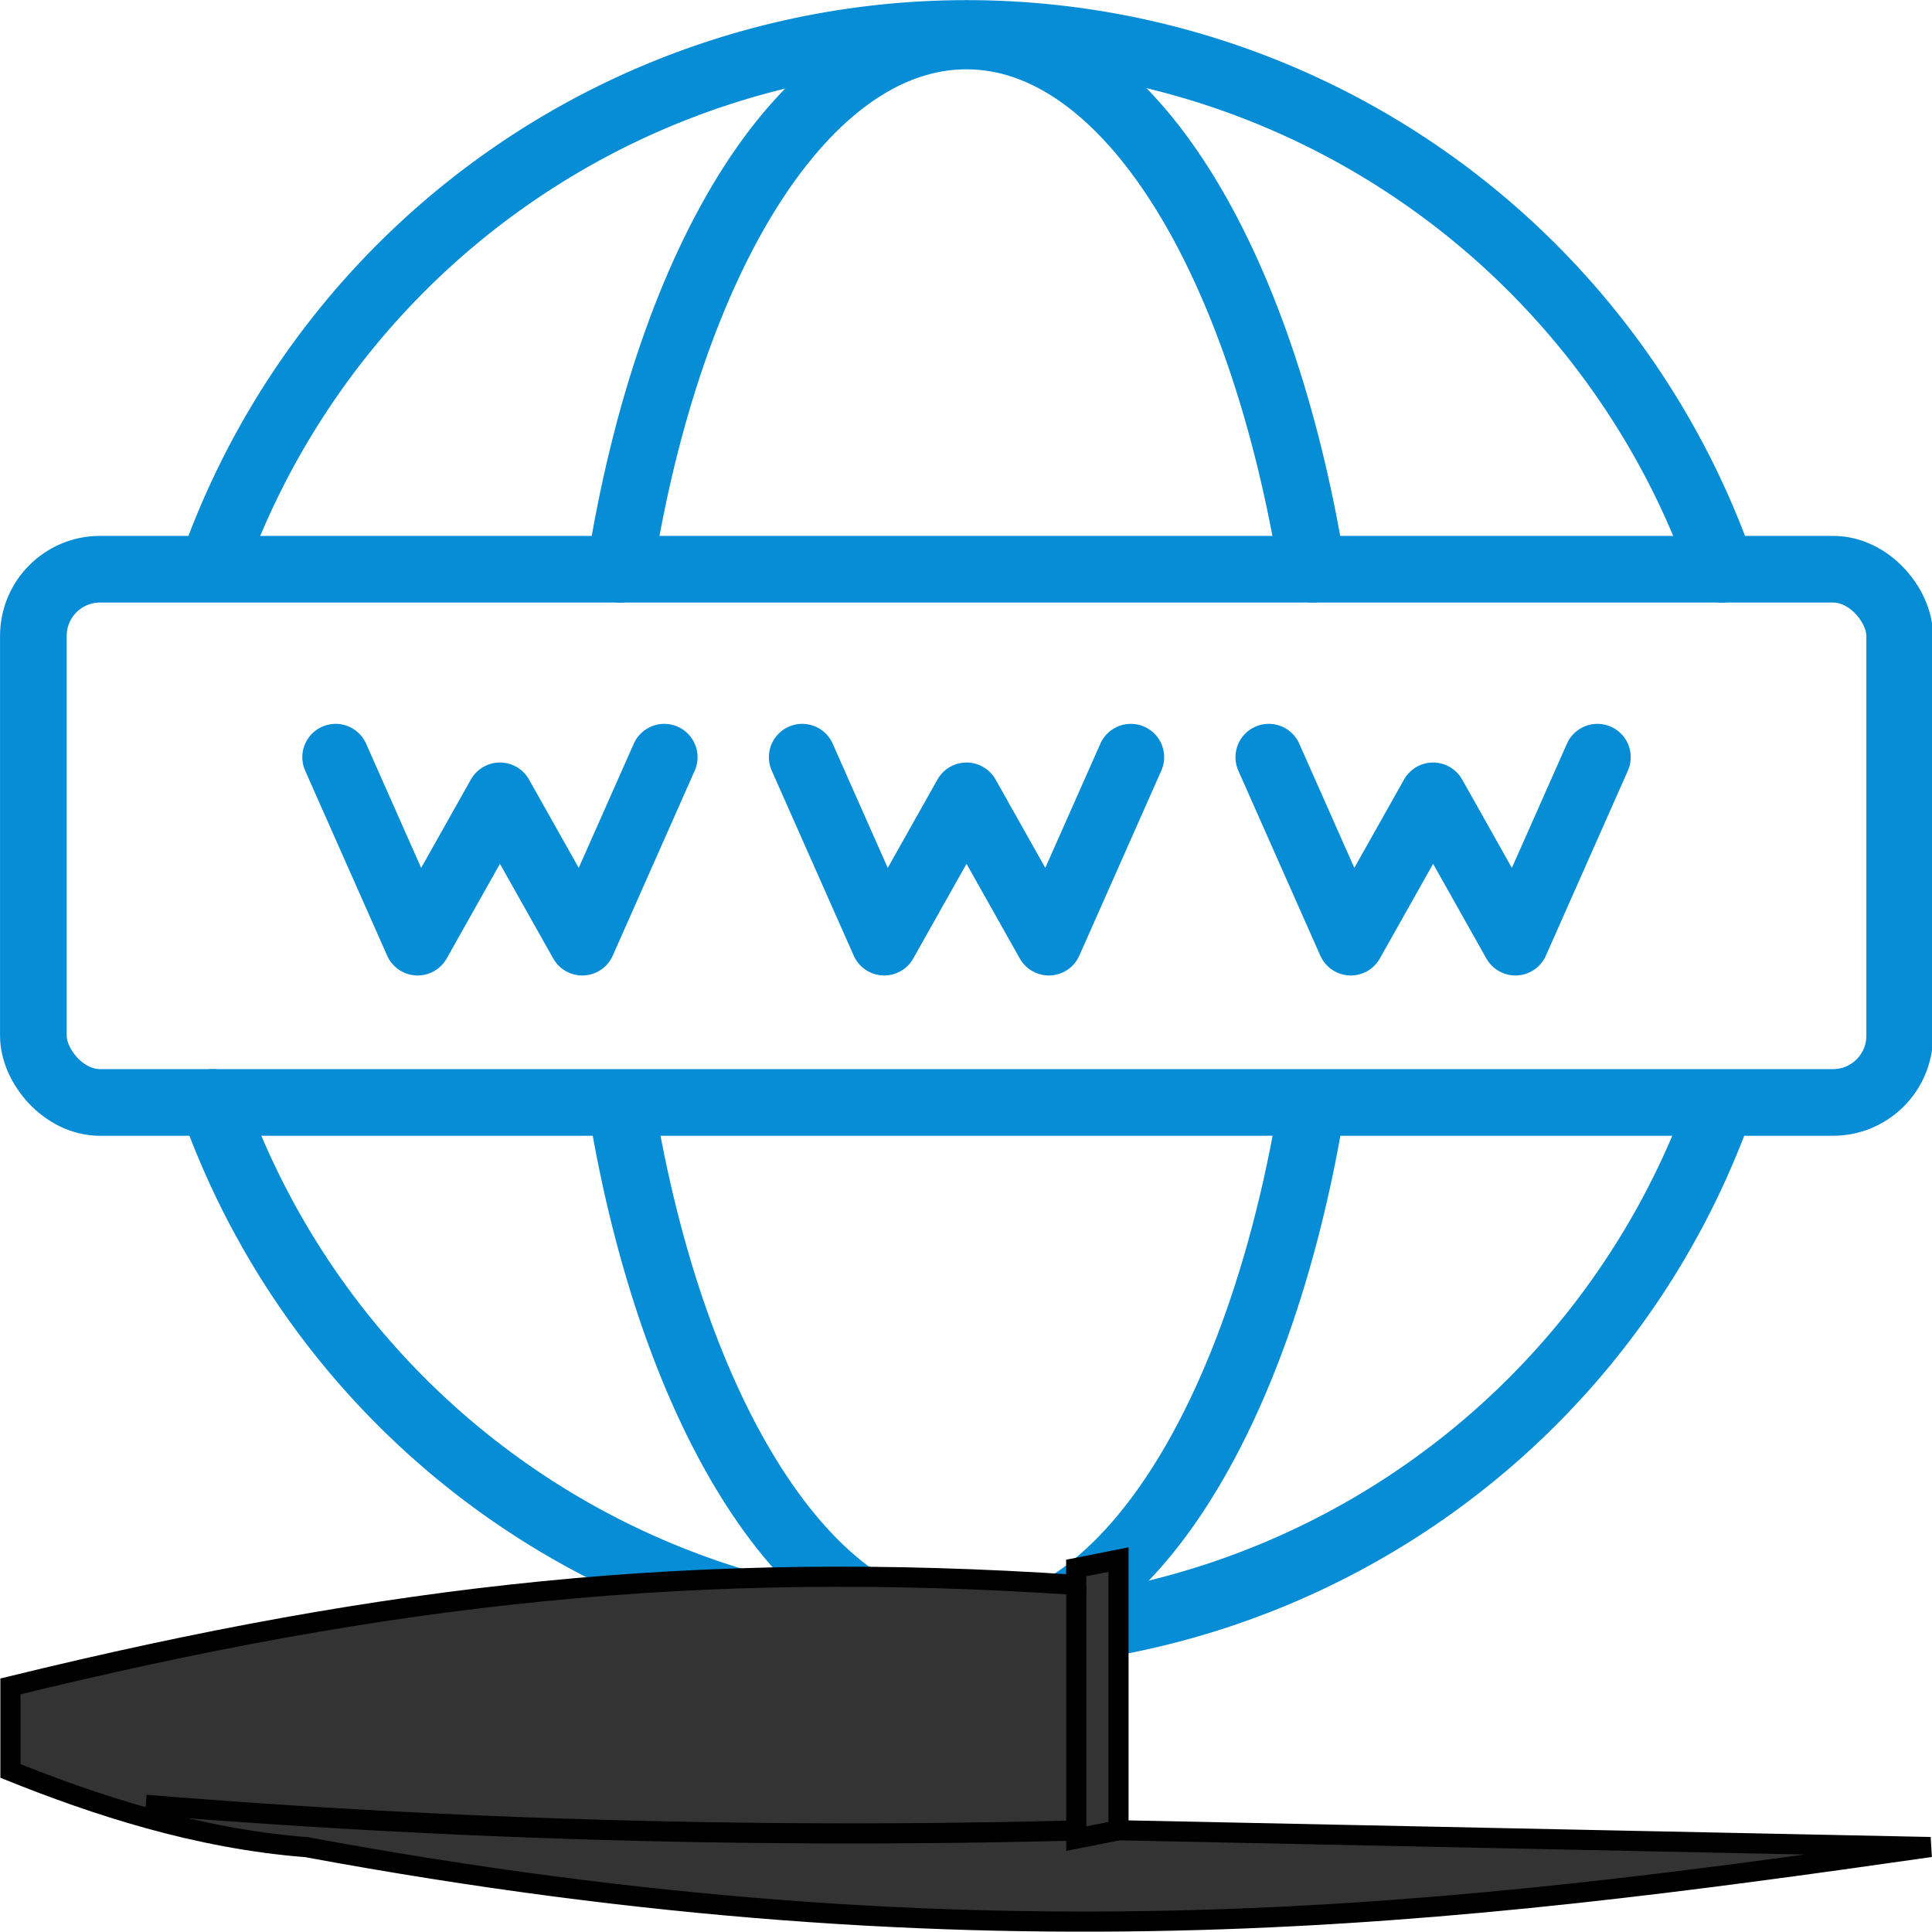 <svg viewBox="0 0 48 48" xmlns="http://www.w3.org/2000/svg"><g transform="translate(-2.483 -5.73) scale(.828)" fill="none" stroke="#078cd6" stroke-linecap="round" stroke-linejoin="round" stroke-width="2"><path class="c1" d="M54.57 40.19A24 24 0 0 1 9.38 40M9.43 23.78a24 24 0 0 1 45.23.22"/><path class="c1" d="M42.32 40.33C40.77 49.48 36.73 56 32 56s-8.82-6.61-10.35-15.86M21.6 24C23.09 14.6 27.18 8 32 8s8.85 6.66 10.37 16"/><rect class="c1" x="4" y="24" width="56" height="16" rx="2" ry="2"/><path class="c1" d="m27.07 29.64 2.46 5.55L32 30.8l2.47 4.39 2.46-5.55M13.07 29.64l2.46 5.55L18 30.8l2.47 4.39 2.46-5.55M41.07 29.64l2.46 5.55L46 30.8l2.47 4.39 2.46-5.55"/></g><g stroke="#000" stroke-width=".5"><path d="M27.789 38.747v6.725l20.173.417c-11.769 1.681-23.327 3.152-40.348.003-2.732-.212-5.254-1.05-7.355-1.893v-2.101c9.456-2.312 17.022-3.153 26.479-2.522v-.42z" fill="#333"/><path d="M26.74 39.376v6.304l1.05-.208m-.84 0a216.158 216.158 0 0 1-23.328-.632" fill="none"/></g></svg>